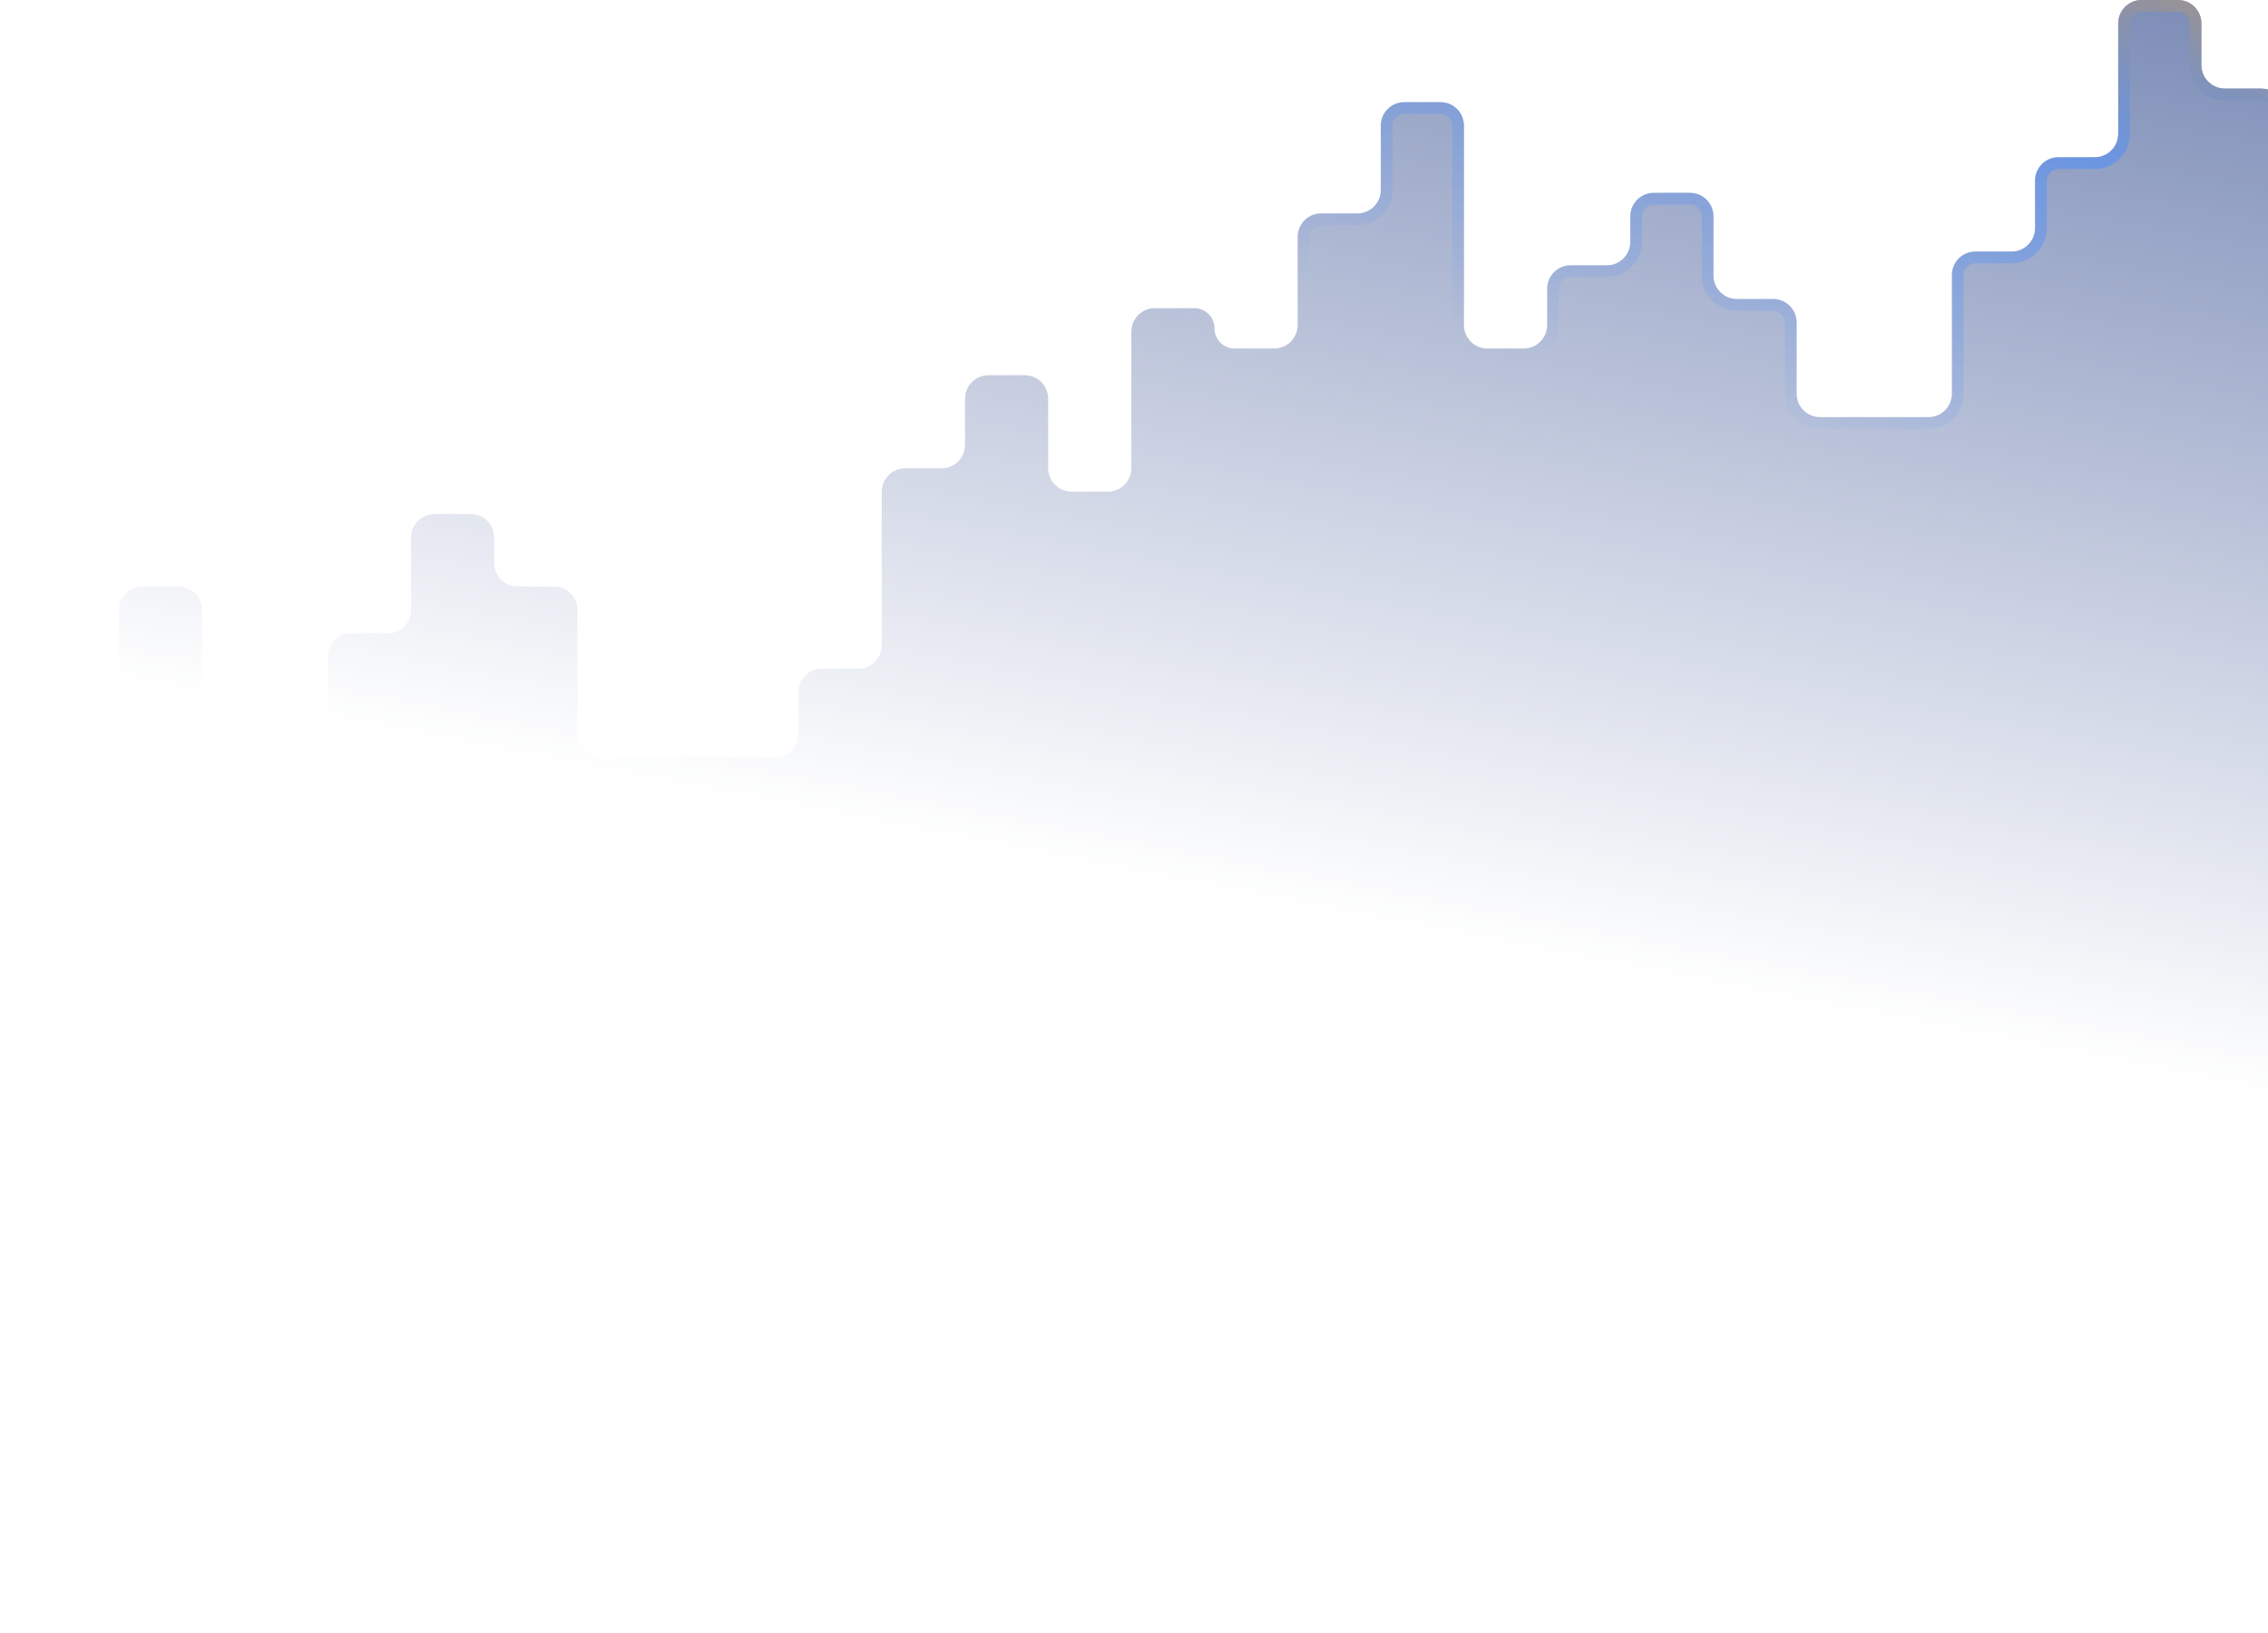 <svg width="200" height="144" viewBox="0 0 200 144" fill="none" xmlns="http://www.w3.org/2000/svg">
<path d="M200 7.896V144H0V68.824C0 67.681 0.923 66.754 2.062 66.754H8.421C9.56 66.754 10.483 65.827 10.483 64.684V53.785C10.483 52.642 11.406 51.715 12.545 51.715H15.754C16.893 51.715 17.816 52.642 17.816 53.785V64.684C17.816 65.827 18.739 66.754 19.878 66.754H26.852C27.991 66.754 28.914 65.827 28.914 64.684V57.925C28.914 56.782 29.837 55.855 30.976 55.855H34.186C35.324 55.855 36.247 54.928 36.247 53.785V47.399C36.247 46.256 37.171 45.329 38.309 45.329H41.519C42.657 45.329 43.58 46.256 43.58 47.399V49.645C43.58 50.788 44.504 51.715 45.642 51.715H48.852C49.99 51.715 50.913 52.642 50.913 53.785V64.684C50.913 65.827 51.837 66.754 52.975 66.754H68.362C69.501 66.754 70.424 65.827 70.424 64.684V61.03C70.424 59.886 71.347 58.96 72.486 58.96H75.696C76.834 58.96 77.757 58.033 77.757 56.89V43.367C77.757 42.223 78.681 41.297 79.819 41.297H83.037C84.176 41.297 85.099 40.37 85.099 39.227V35.16C85.099 34.017 86.022 33.09 87.161 33.09H90.37C91.509 33.09 92.432 34.017 92.432 35.16V41.283C92.432 42.426 93.355 43.353 94.494 43.353H97.703C98.842 43.353 99.765 42.426 99.765 41.283V29.248C99.765 28.105 100.688 27.178 101.827 27.178H105.328C106.306 27.178 107.098 27.974 107.098 28.955C107.098 29.937 107.89 30.732 108.868 30.732H112.369C113.508 30.732 114.431 29.805 114.431 28.662V20.89C114.431 19.747 115.354 18.82 116.493 18.82H119.702C120.841 18.82 121.764 17.893 121.764 16.75V11.08C121.764 9.936 122.687 9.01 123.826 9.01H127.035C128.174 9.01 129.097 9.936 129.097 11.08V28.662C129.097 29.805 130.02 30.732 131.159 30.732H134.373C135.511 30.732 136.434 29.805 136.434 28.662V25.464C136.434 24.32 137.358 23.394 138.496 23.394H141.706C142.844 23.394 143.768 22.467 143.768 21.324V19.075C143.768 17.932 144.691 17.005 145.829 17.005H149.039C150.177 17.005 151.101 17.932 151.101 19.075V24.297C151.101 25.44 152.024 26.367 153.162 26.367H156.372C157.51 26.367 158.434 27.294 158.434 28.437V34.713C158.434 35.856 159.357 36.783 160.495 36.783H170.064C171.203 36.783 172.126 35.856 172.126 34.713V24.253C172.126 23.109 173.049 22.183 174.188 22.183H177.397C178.536 22.183 179.459 21.256 179.459 20.113V15.934C179.459 14.791 180.382 13.864 181.521 13.864H184.73C185.869 13.864 186.792 12.937 186.792 11.794V2.07C186.792 0.927 187.715 0 188.854 0H192.063C193.202 0 194.125 0.927 194.125 2.07V5.737C194.125 6.881 195.048 7.807 196.187 7.807H199.4C199.609 7.807 199.81 7.838 200 7.896Z" fill="url(#paint0_linear_2975_18355)"/>
<path d="M200 7.896C199.81 7.838 199.609 7.807 199.4 7.807H196.187C195.048 7.807 194.125 6.881 194.125 5.737V2.07C194.125 0.927 193.202 0 192.063 0H188.854C187.715 0 186.792 0.927 186.792 2.07V11.794C186.792 12.937 185.869 13.864 184.73 13.864H181.521C180.382 13.864 179.459 14.791 179.459 15.934V20.113C179.459 21.256 178.536 22.183 177.397 22.183H174.188C173.049 22.183 172.126 23.109 172.126 24.253V34.713C172.126 35.856 171.203 36.783 170.064 36.783H160.495C159.357 36.783 158.434 35.856 158.434 34.713V28.437C158.434 27.294 157.51 26.367 156.372 26.367H153.162C152.024 26.367 151.101 25.44 151.101 24.297V19.075C151.101 17.932 150.177 17.005 149.039 17.005H145.829C144.691 17.005 143.768 17.932 143.768 19.075V21.324C143.768 22.467 142.844 23.394 141.706 23.394H138.496C137.358 23.394 136.434 24.32 136.434 25.464V28.662C136.434 29.805 135.511 30.732 134.373 30.732H131.159C130.02 30.732 129.097 29.805 129.097 28.662V11.08C129.097 9.936 128.174 9.01 127.035 9.01H123.826C122.687 9.01 121.764 9.936 121.764 11.08V16.75C121.764 17.893 120.841 18.82 119.702 18.82H116.493C115.354 18.82 114.431 19.747 114.431 20.89V28.662C114.431 29.805 113.508 30.732 112.369 30.732H108.868C107.89 30.732 107.098 29.937 107.098 28.955C107.098 27.974 106.306 27.178 105.328 27.178H101.827C100.688 27.178 99.765 28.105 99.765 29.248V41.283C99.765 42.426 98.842 43.353 97.703 43.353H94.494C93.355 43.353 92.432 42.426 92.432 41.283V35.16C92.432 34.017 91.509 33.09 90.37 33.09H87.161C86.022 33.09 85.099 34.017 85.099 35.16V39.227C85.099 40.37 84.176 41.297 83.037 41.297H79.819C78.681 41.297 77.757 42.223 77.757 43.367V56.89C77.757 58.033 76.834 58.96 75.696 58.96H72.486C71.347 58.96 70.424 59.886 70.424 61.03V64.684C70.424 65.827 69.501 66.754 68.362 66.754H52.975C51.837 66.754 50.913 65.827 50.913 64.684V53.785C50.913 52.642 49.99 51.715 48.852 51.715H45.642C44.504 51.715 43.58 50.788 43.58 49.645V47.399C43.58 46.256 42.657 45.329 41.519 45.329H38.309C37.171 45.329 36.247 46.256 36.247 47.399V53.785C36.247 54.928 35.324 55.855 34.186 55.855H30.976C29.837 55.855 28.914 56.782 28.914 57.925V64.684C28.914 65.827 27.991 66.754 26.852 66.754H19.878C18.739 66.754 17.816 65.827 17.816 64.684V53.785C17.816 52.642 16.893 51.715 15.754 51.715H12.545C11.406 51.715 10.483 52.642 10.483 53.785V64.684C10.483 65.827 9.56 66.754 8.421 66.754H2.062C0.923 66.754 0 67.681 0 68.824V144H1.031V68.824C1.031 68.252 1.492 67.789 2.062 67.789H8.421C10.129 67.789 11.514 66.399 11.514 64.684V53.785C11.514 53.213 11.975 52.75 12.545 52.75H15.754C16.323 52.75 16.785 53.213 16.785 53.785V64.684C16.785 66.399 18.17 67.789 19.878 67.789H26.852C28.561 67.789 29.945 66.399 29.945 64.684V57.925C29.945 57.353 30.407 56.89 30.976 56.89H34.186C35.894 56.89 37.278 55.5 37.278 53.785V47.399C37.278 46.827 37.74 46.364 38.309 46.364H41.519C42.088 46.364 42.55 46.827 42.55 47.399V49.645C42.55 51.36 43.934 52.75 45.642 52.75H48.852C49.421 52.75 49.883 53.213 49.883 53.785V64.684C49.883 66.399 51.267 67.789 52.975 67.789H68.362C70.071 67.789 71.455 66.399 71.455 64.684V61.03C71.455 60.458 71.917 59.995 72.486 59.995H75.696C77.404 59.995 78.788 58.605 78.788 56.89V43.367C78.788 42.795 79.25 42.331 79.819 42.331H83.037C84.745 42.331 86.13 40.941 86.13 39.227V35.16C86.13 34.589 86.591 34.126 87.161 34.126H90.37C90.939 34.126 91.401 34.589 91.401 35.16V41.283C91.401 42.998 92.786 44.388 94.494 44.388H97.703C99.411 44.388 100.796 42.998 100.796 41.283V29.248C100.796 28.677 101.258 28.213 101.827 28.213H105.328C105.736 28.213 106.067 28.546 106.067 28.955C106.067 30.508 107.321 31.767 108.868 31.767H112.369C114.077 31.767 115.462 30.377 115.462 28.662V20.89C115.462 20.318 115.924 19.855 116.493 19.855H119.702C121.41 19.855 122.795 18.465 122.795 16.75V11.08C122.795 10.508 123.257 10.045 123.826 10.045H127.035C127.605 10.045 128.066 10.508 128.066 11.08V28.662C128.066 30.377 129.451 31.767 131.159 31.767H134.373C136.081 31.767 137.465 30.377 137.465 28.662V25.464C137.465 24.892 137.927 24.429 138.496 24.429H141.706C143.414 24.429 144.798 23.038 144.798 21.324V19.075C144.798 18.504 145.26 18.04 145.829 18.04H149.039C149.608 18.04 150.07 18.504 150.07 19.075V24.297C150.07 26.012 151.454 27.402 153.162 27.402H156.372C156.941 27.402 157.403 27.865 157.403 28.437V34.713C157.403 36.428 158.787 37.818 160.495 37.818H170.064C171.772 37.818 173.157 36.428 173.157 34.713V24.253C173.157 23.681 173.618 23.218 174.188 23.218H177.397C179.105 23.218 180.49 21.828 180.49 20.113V15.934C180.49 15.362 180.952 14.899 181.521 14.899H184.73C186.438 14.899 187.823 13.509 187.823 11.794V2.07C187.823 1.498 188.285 1.035 188.854 1.035H192.063C192.633 1.035 193.094 1.498 193.094 2.07V5.737C193.094 7.452 194.479 8.842 196.187 8.842H199.4C199.624 8.842 199.831 8.914 200 9.035V7.896Z" fill="url(#paint1_linear_2975_18355)"/>
<defs>
<linearGradient id="paint0_linear_2975_18355" x1="71.65" y1="-84.867" x2="42.565" y2="66.196" gradientUnits="userSpaceOnUse">
<stop stop-color="#284389"/>
<stop offset="1" stop-color="#284389" stop-opacity="0"/>
</linearGradient>
<linearGradient id="paint1_linear_2975_18355" x1="212.371" y1="-8.28" x2="157.003" y2="150.638" gradientUnits="userSpaceOnUse">
<stop stop-color="#F29C24"/>
<stop offset="0.18" stop-color="#478CFF" stop-opacity="0.5"/>
<stop offset="0.377" stop-color="#478CFF" stop-opacity="0"/>
</linearGradient>
</defs>
</svg>
